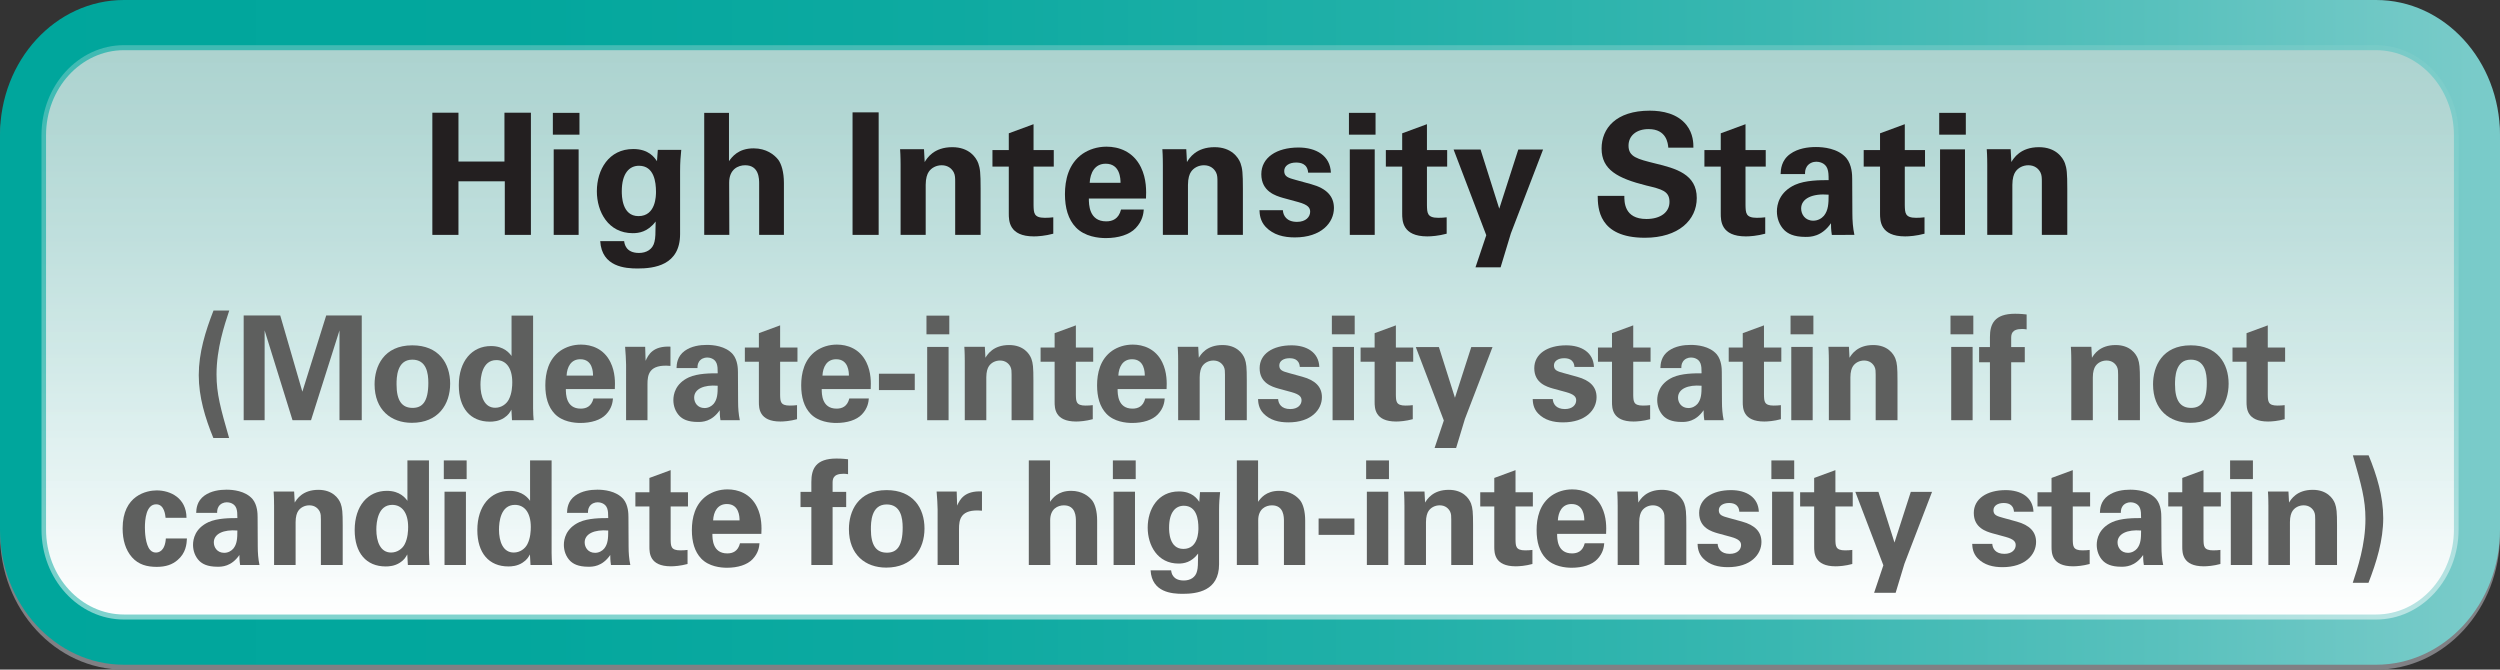 <?xml version="1.0" encoding="utf-8"?>
<!-- Generator: Adobe Illustrator 17.0.0, SVG Export Plug-In . SVG Version: 6.00 Build 0)  -->
<!DOCTYPE svg PUBLIC "-//W3C//DTD SVG 1.1//EN" "http://www.w3.org/Graphics/SVG/1.1/DTD/svg11.dtd">
<svg version="1.1" id="Layer_1" xmlns="http://www.w3.org/2000/svg" xmlns:xlink="http://www.w3.org/1999/xlink" x="0px" y="0px"
	 width="225.967px" height="60.526px" viewBox="0 0 225.967 60.526" enable-background="new 0 0 225.967 60.526"
	 xml:space="preserve">
<rect x="0" y="0" width="225.967" height="60.526" fill="#333333" stroke="none"/>
<g>
	<path fill="#808084" d="M225.967,48.314c0,6.75-5.026,12.212-11.207,12.212H11.205c-6.187,0-11.204-5.462-11.204-12.212V12.665
		c0-6.739,5.017-12.212,11.204-12.212H214.76c6.181,0,11.207,5.473,11.207,12.212V48.314z"/>
	<g>
		<defs>
			<path id="SVGID_172_" d="M11.205,0C5.017,0,0,5.461,0,12.219v35.644c0,6.747,5.017,12.22,11.205,12.22h203.556
				c6.18,0,11.205-5.473,11.205-12.22V12.219C225.966,5.461,220.941,0,214.761,0H11.205z"/>
		</defs>
		<clipPath id="SVGID_2_">
			<use xlink:href="#SVGID_172_"  overflow="visible"/>
		</clipPath>
		
			<linearGradient id="SVGID_4_" gradientUnits="userSpaceOnUse" x1="-2650.714" y1="305.315" x2="-2649.188" y2="305.315" gradientTransform="matrix(148.001 0 0 -148.307 392308.625 45310.289)">
			<stop  offset="0" style="stop-color:#00A69C"/>
			<stop  offset="0.204" style="stop-color:#03A79D"/>
			<stop  offset="0.381" style="stop-color:#0EAAA1"/>
			<stop  offset="0.548" style="stop-color:#20B0A8"/>
			<stop  offset="0.709" style="stop-color:#39B7B1"/>
			<stop  offset="0.865" style="stop-color:#59C1BD"/>
			<stop  offset="0.99" style="stop-color:#79CBC9"/>
			<stop  offset="1" style="stop-color:#79CBC9"/>
		</linearGradient>
		<rect x="0" y="0" clip-path="url(#SVGID_2_)" fill="url(#SVGID_4_)" width="225.966" height="60.083"/>
	</g>
	<g>
		<defs>
			<path id="SVGID_175_" d="M11.205,4.535c-3.886,0-7.043,3.444-7.043,7.684v35.644c0,4.237,3.157,7.68,7.043,7.68h203.556
				c3.88,0,7.042-3.443,7.042-7.68V12.219c0-4.24-3.162-7.684-7.042-7.684H11.205z"/>
		</defs>
		<clipPath id="SVGID_6_">
			<use xlink:href="#SVGID_175_"  overflow="visible"/>
		</clipPath>
		
			<linearGradient id="SVGID_8_" gradientUnits="userSpaceOnUse" x1="-2664.072" y1="243.226" x2="-2662.545" y2="243.226" gradientTransform="matrix(0 -33.408 -33.339 0 8221.929 -88946.023)">
			<stop  offset="0" style="stop-color:#FFFFFF"/>
			<stop  offset="0.297" style="stop-color:#F8F8F8"/>
			<stop  offset="0.744" style="stop-color:#E6E5E3"/>
			<stop  offset="1" style="stop-color:#D8D7D4"/>
		</linearGradient>
		<rect x="4.162" y="4.535" clip-path="url(#SVGID_6_)" fill="url(#SVGID_8_)" width="217.641" height="51.008"/>
	</g>
	<g opacity="0.5">
		<g>
			<defs>
				<rect id="SVGID_178_" x="3.75" y="4.081" width="218.474" height="51.917"/>
			</defs>
			<clipPath id="SVGID_9_">
				<use xlink:href="#SVGID_178_"  overflow="visible"/>
			</clipPath>
			<g clip-path="url(#SVGID_9_)">
				<defs>
					<path id="SVGID_180_" d="M11.205,4.083c-4.11,0-7.455,3.649-7.455,8.136v35.644c0,4.486,3.345,8.135,7.455,8.135h203.556
						c4.11,0,7.463-3.649,7.463-8.135V12.219c0-4.487-3.353-8.136-7.463-8.136H11.205z"/>
				</defs>
				<clipPath id="SVGID_10_">
					<use xlink:href="#SVGID_180_"  overflow="visible"/>
				</clipPath>
				
					<linearGradient id="SVGID_11_" gradientUnits="userSpaceOnUse" x1="-2665.254" y1="366.064" x2="-2663.727" y2="366.064" gradientTransform="matrix(0 34.004 33.934 0 -12308.941 90633.125)">
					<stop  offset="0" style="stop-color:#80CECA"/>
					<stop  offset="0.147" style="stop-color:#86D0CC"/>
					<stop  offset="0.338" style="stop-color:#96D6D3"/>
					<stop  offset="0.554" style="stop-color:#B1E1DE"/>
					<stop  offset="0.785" style="stop-color:#D6EFEE"/>
					<stop  offset="1" style="stop-color:#FFFFFF"/>
				</linearGradient>
				<rect x="3.75" y="4.083" clip-path="url(#SVGID_10_)" fill="url(#SVGID_11_)" width="218.474" height="51.915"/>
			</g>
		</g>
	</g>
	<g>
		<path fill="#231F20" d="M39.079,10.187h2.36v4.414h4.157v-4.414h2.391V21.23h-2.36v-4.842h-4.188v4.842h-2.36V10.187z"/>
		<path fill="#231F20" d="M49.971,10.201h2.405v1.971h-2.405V10.201z M50.048,13.501H52.3v7.729h-2.253V13.501z"/>
		<path fill="#231F20" d="M61.577,13.547c-0.061,0.61-0.106,1.13-0.106,1.909v5.697c0,2.841-2.36,3.115-3.838,3.115
			c-1.097,0-3.243-0.137-3.381-2.474h2.163c0.03,0.229,0.137,1.069,1.34,1.069c0.67,0,1.249-0.321,1.401-1.009
			c0.091-0.382,0.091-0.656,0.106-1.833c-0.716,0.947-1.523,1.055-2.071,1.055c-2.208,0-3.243-1.925-3.243-3.788
			c0-1.955,1.081-3.818,3.289-3.818c1.4,0,1.919,0.764,2.146,1.1l0.076-1.023H61.577z M57.709,19.534
			c1.584,0,1.584-1.863,1.584-2.199c0-0.871-0.168-2.353-1.538-2.353c-0.853,0-1.554,0.657-1.554,2.307
			C56.201,17.671,56.201,19.534,57.709,19.534z"/>
		<path fill="#231F20" d="M63.652,10.201h2.238v4.369c0.259-0.367,0.822-1.161,2.224-1.161c1.142,0,1.873,0.565,2.238,1.039
			c0.274,0.382,0.503,1.084,0.503,2.092v4.689h-2.238v-4.612c0-0.443,0-1.681-1.265-1.681c-0.64,0-1.446,0.366-1.446,1.573
			l0.015,4.72h-2.269V10.201z"/>
		<path fill="#231F20" d="M77.059,10.156h2.36V21.23h-2.36V10.156z"/>
		<path fill="#231F20" d="M81.401,14.891c0-0.03,0-0.87-0.046-1.405h2.162l0.062,1.161c0.213-0.352,0.822-1.344,2.497-1.344
			c1.508,0,2.147,0.916,2.345,1.45c0.168,0.474,0.214,0.871,0.214,2.307v4.17h-2.3v-4.796c0-0.321,0-0.596-0.122-0.84
			c-0.167-0.336-0.518-0.657-1.096-0.657c-0.487,0-0.93,0.229-1.173,0.596c-0.137,0.198-0.274,0.58-0.274,1.176v4.521h-2.269V14.891
			z"/>
		<path fill="#231F20" d="M95.202,21.123c-0.731,0.198-1.386,0.244-1.751,0.244c-2.27,0-2.27-1.436-2.27-2.077v-4.231h-1.477v-1.497
			h1.477V12.05l2.238-0.825v2.337h1.828v1.497H93.42v3.482c0.016,0.703,0.016,1.146,1.021,1.146c0.335,0,0.487-0.015,0.762-0.046
			V21.123z"/>
		<path fill="#231F20" d="M98.418,17.945c0,0.504,0,2.063,1.568,2.063c0.563,0,1.127-0.214,1.341-1.069h2.056
			c-0.03,0.366-0.106,1.023-0.731,1.68c-0.563,0.596-1.568,0.901-2.695,0.901c-0.654,0-1.903-0.122-2.71-0.962
			c-0.701-0.733-0.99-1.771-0.99-3.009c0-1.253,0.305-2.75,1.599-3.651c0.594-0.396,1.325-0.641,2.163-0.641
			c1.096,0,2.405,0.428,3.106,1.863c0.518,1.054,0.487,2.184,0.457,2.825H98.418z M101.281,16.525c0-0.352-0.03-1.727-1.34-1.727
			c-0.99,0-1.401,0.825-1.447,1.727H101.281z"/>
		<path fill="#231F20" d="M105.107,14.891c0-0.03,0-0.87-0.046-1.405h2.162l0.062,1.161c0.213-0.352,0.822-1.344,2.497-1.344
			c1.508,0,2.147,0.916,2.346,1.45c0.167,0.474,0.213,0.871,0.213,2.307v4.17h-2.3v-4.796c0-0.321,0-0.596-0.122-0.84
			c-0.167-0.336-0.518-0.657-1.096-0.657c-0.487,0-0.93,0.229-1.173,0.596c-0.137,0.198-0.274,0.58-0.274,1.176v4.521h-2.269V14.891
			z"/>
		<path fill="#231F20" d="M115.954,18.999c0.03,0.489,0.335,1.055,1.279,1.055c0.807,0,1.188-0.459,1.188-0.917
			c0-0.351-0.183-0.626-1.066-0.87l-1.4-0.382c-0.625-0.184-1.949-0.565-1.949-2.139c0-1.497,1.37-2.413,3.365-2.413
			c1.584,0,2.863,0.733,2.924,2.275h-2.056c-0.062-0.855-0.746-0.916-1.097-0.916c-0.609,0-1.066,0.29-1.066,0.764
			c0,0.52,0.381,0.626,1.051,0.81l1.387,0.382c1.4,0.382,2.056,1.1,2.056,2.153c0,1.329-1.143,2.658-3.533,2.658
			c-0.99,0-1.935-0.214-2.635-0.947c-0.502-0.535-0.548-1.146-0.563-1.513H115.954z"/>
		<path fill="#231F20" d="M121.926,10.201h2.405v1.971h-2.405V10.201z M122.003,13.501h2.253v7.729h-2.253V13.501z"/>
		<path fill="#231F20" d="M130.76,21.123c-0.731,0.198-1.386,0.244-1.751,0.244c-2.27,0-2.27-1.436-2.27-2.077v-4.231h-1.477v-1.497
			h1.477V12.05l2.238-0.825v2.337h1.828v1.497h-1.828v3.482c0.016,0.703,0.016,1.146,1.021,1.146c0.335,0,0.487-0.015,0.762-0.046
			V21.123z"/>
		<path fill="#231F20" d="M133.823,13.516l1.69,5.347l1.721-5.347h2.239l-2.909,7.576l-0.929,3.07h-2.27l0.975-2.902l-2.954-7.744
			H133.823z"/>
		<path fill="#231F20" d="M146.819,17.701c0,0.52-0.031,2.093,1.994,2.093c1.279,0,2.087-0.611,2.087-1.543
			c0-0.978-0.686-1.146-2.087-1.481c-2.619-0.657-4.051-1.436-4.051-3.345c0-1.818,1.295-3.422,4.355-3.422
			c1.143,0,2.498,0.26,3.32,1.299c0.624,0.794,0.624,1.68,0.624,2.046h-2.269c-0.031-0.382-0.152-1.68-1.782-1.68
			c-1.097,0-1.813,0.596-1.813,1.497c0,1.023,0.808,1.206,2.392,1.604c1.903,0.458,3.776,0.978,3.776,3.131
			c0,1.986-1.645,3.59-4.69,3.59c-4.218,0-4.249-2.719-4.264-3.788H146.819z"/>
		<path fill="#231F20" d="M159.554,21.123c-0.731,0.198-1.386,0.244-1.751,0.244c-2.27,0-2.27-1.436-2.27-2.077v-4.231h-1.477
			v-1.497h1.477V12.05l2.238-0.825v2.337h1.828v1.497h-1.828v3.482c0.016,0.703,0.016,1.146,1.021,1.146
			c0.335,0,0.487-0.015,0.762-0.046V21.123z"/>
		<path fill="#231F20" d="M165.573,21.23c-0.076-0.474-0.076-0.825-0.076-1.054c-0.854,1.237-1.873,1.237-2.3,1.237
			c-1.111,0-1.614-0.321-1.919-0.611c-0.457-0.458-0.67-1.084-0.67-1.695s0.213-1.741,1.629-2.398
			c0.944-0.428,2.3-0.428,3.046-0.428c0-0.504-0.015-0.748-0.106-1.022c-0.198-0.565-0.792-0.642-1.005-0.642
			c-0.32,0-0.655,0.137-0.853,0.428c-0.168,0.259-0.168,0.504-0.168,0.687h-2.208c0.016-0.412,0.061-1.237,0.868-1.817
			c0.7-0.504,1.599-0.626,2.33-0.626c0.64,0,1.979,0.106,2.741,0.993c0.518,0.626,0.532,1.542,0.532,1.894l0.016,3.101
			c0,0.657,0.046,1.313,0.183,1.955H165.573z M162.8,18.847c0,0.52,0.351,1.1,1.097,1.1c0.411,0,0.746-0.198,0.96-0.442
			c0.396-0.489,0.426-1.085,0.426-1.909C163.837,17.472,162.8,17.931,162.8,18.847z"/>
		<path fill="#231F20" d="M173.951,21.123c-0.731,0.198-1.386,0.244-1.751,0.244c-2.27,0-2.27-1.436-2.27-2.077v-4.231h-1.477
			v-1.497h1.477V12.05l2.238-0.825v2.337h1.828v1.497h-1.828v3.482c0.016,0.703,0.016,1.146,1.021,1.146
			c0.335,0,0.487-0.015,0.762-0.046V21.123z"/>
		<path fill="#231F20" d="M175.279,10.201h2.405v1.971h-2.405V10.201z M175.355,13.501h2.253v7.729h-2.253V13.501z"/>
		<path fill="#231F20" d="M179.621,14.891c0-0.03,0-0.87-0.046-1.405h2.162l0.062,1.161c0.213-0.352,0.822-1.344,2.497-1.344
			c1.508,0,2.147,0.916,2.346,1.45c0.167,0.474,0.213,0.871,0.213,2.307v4.17h-2.3v-4.796c0-0.321,0-0.596-0.122-0.84
			c-0.167-0.336-0.518-0.657-1.096-0.657c-0.487,0-0.93,0.229-1.173,0.596c-0.137,0.198-0.274,0.58-0.274,1.176v4.521h-2.269V14.891
			z"/>
	</g>
	<g>
		<path fill="#5E5F5E" d="M20.72,28.07c-0.431,1.31-1.149,3.431-1.149,5.774c0,1.754,0.366,3.063,1.137,5.747h-1.424
			c-0.744-1.819-1.319-3.718-1.319-5.682c0-2.017,0.601-3.967,1.333-5.84H20.72z"/>
		<path fill="#5E5F5E" d="M22.026,28.516h3.304l1.999,6.887l2.155-6.887h3.213v9.466h-2.012v-8.117l-2.573,8.117H26.44l-2.521-8.117
			v8.117h-1.894V28.516z"/>
		<path fill="#5E5F5E" d="M37.266,31.213c2.39,0,3.422,1.623,3.422,3.47c0,1.858-1.071,3.534-3.461,3.534
			c-1.881,0-3.37-1.165-3.37-3.482C33.857,33.138,34.667,31.213,37.266,31.213z M37.292,36.868c0.85,0,1.424-0.51,1.424-2.265
			c0-0.877-0.17-2.095-1.449-2.095c-1.411,0-1.424,1.637-1.424,2.239C35.842,36.228,36.339,36.868,37.292,36.868z"/>
		<path fill="#5E5F5E" d="M46.238,28.529h1.946v8.379c0,0.393,0.025,0.824,0.052,1.073h-1.959l-0.053-0.956
			c-0.13,0.236-0.261,0.484-0.666,0.747c-0.483,0.313-0.992,0.34-1.28,0.34c-1.763,0-2.808-1.218-2.808-3.286
			c0-2.187,1.188-3.548,2.912-3.548c1.188,0,1.686,0.668,1.855,0.903V28.529z M44.761,36.856c0.562,0,1.019-0.341,1.228-0.746
			c0.288-0.55,0.314-1.23,0.314-1.558c0-1.297-0.563-2.004-1.438-2.004c-1.293,0-1.437,1.559-1.437,2.226
			C43.429,35.874,43.796,36.856,44.761,36.856z"/>
		<path fill="#5E5F5E" d="M51.146,35.167c0,0.432,0,1.768,1.346,1.768c0.483,0,0.966-0.184,1.149-0.917h1.763
			c-0.026,0.314-0.091,0.877-0.627,1.44c-0.483,0.511-1.345,0.772-2.312,0.772c-0.562,0-1.633-0.105-2.325-0.825
			c-0.601-0.628-0.849-1.519-0.849-2.579c0-1.073,0.261-2.356,1.371-3.129c0.51-0.341,1.137-0.55,1.854-0.55
			c0.94,0,2.064,0.366,2.665,1.598c0.444,0.903,0.418,1.872,0.392,2.422H51.146z M53.602,33.949c0-0.301-0.026-1.479-1.15-1.479
			c-0.849,0-1.201,0.707-1.24,1.479H53.602z"/>
		<path fill="#5E5F5E" d="M56.591,32.993c0-0.314-0.052-1.27-0.091-1.649h1.815l0.039,1.27c0.248-0.563,0.679-1.361,2.247-1.282
			v1.741c-1.96-0.184-2.077,0.824-2.077,1.649v3.26h-1.934V32.993z"/>
		<path fill="#5E5F5E" d="M65.12,37.982c-0.065-0.406-0.065-0.707-0.065-0.903c-0.731,1.061-1.606,1.061-1.972,1.061
			c-0.954,0-1.385-0.275-1.646-0.523c-0.392-0.394-0.574-0.93-0.574-1.453c0-0.524,0.183-1.493,1.397-2.056
			c0.81-0.367,1.972-0.367,2.612-0.367c0-0.432-0.014-0.642-0.092-0.877c-0.17-0.484-0.679-0.55-0.861-0.55
			c-0.274,0-0.563,0.118-0.732,0.366c-0.144,0.223-0.144,0.433-0.144,0.59h-1.894c0.013-0.354,0.053-1.061,0.744-1.559
			c0.602-0.432,1.372-0.536,1.999-0.536c0.548,0,1.698,0.092,2.351,0.851c0.444,0.537,0.457,1.322,0.457,1.624l0.014,2.657
			c0,0.563,0.039,1.126,0.156,1.676H65.12z M62.743,35.94c0,0.444,0.3,0.942,0.94,0.942c0.353,0,0.64-0.17,0.822-0.38
			c0.34-0.419,0.366-0.93,0.366-1.637C63.631,34.761,62.743,35.153,62.743,35.94z"/>
		<path fill="#5E5F5E" d="M72.041,37.89c-0.627,0.17-1.188,0.21-1.502,0.21c-1.946,0-1.946-1.231-1.946-1.781v-3.626h-1.268v-1.283
			h1.268v-1.296l1.92-0.707v2.003h1.567v1.283h-1.567v2.984c0.013,0.603,0.013,0.982,0.875,0.982c0.287,0,0.418-0.013,0.653-0.039
			V37.89z"/>
		<path fill="#5E5F5E" d="M74.273,35.167c0,0.432,0,1.768,1.346,1.768c0.483,0,0.966-0.184,1.149-0.917h1.763
			c-0.026,0.314-0.091,0.877-0.627,1.44c-0.483,0.511-1.345,0.772-2.312,0.772c-0.562,0-1.633-0.105-2.325-0.825
			c-0.601-0.628-0.849-1.519-0.849-2.579c0-1.073,0.261-2.356,1.371-3.129c0.51-0.341,1.137-0.55,1.854-0.55
			c0.94,0,2.064,0.366,2.665,1.598c0.444,0.903,0.418,1.872,0.392,2.422H74.273z M76.729,33.949c0-0.301-0.026-1.479-1.15-1.479
			c-0.849,0-1.201,0.707-1.24,1.479H76.729z"/>
		<path fill="#5E5F5E" d="M79.444,33.779h3.238v1.479h-3.238V33.779z"/>
		<path fill="#5E5F5E" d="M83.741,28.529h2.063v1.688h-2.063V28.529z M83.805,31.357h1.934v6.625h-1.934V31.357z"/>
		<path fill="#5E5F5E" d="M87.201,32.548c0-0.025,0-0.746-0.039-1.204h1.854l0.053,0.995c0.183-0.301,0.705-1.152,2.142-1.152
			c1.293,0,1.842,0.786,2.012,1.244c0.144,0.405,0.183,0.746,0.183,1.977v3.574h-1.972V33.87c0-0.274,0-0.51-0.104-0.72
			c-0.145-0.288-0.444-0.563-0.94-0.563c-0.418,0-0.797,0.196-1.006,0.51c-0.118,0.171-0.235,0.498-0.235,1.009v3.875h-1.946V32.548
			z"/>
		<path fill="#5E5F5E" d="M98.772,37.89c-0.627,0.17-1.188,0.21-1.502,0.21c-1.946,0-1.946-1.231-1.946-1.781v-3.626h-1.268v-1.283
			h1.268v-1.296l1.92-0.707v2.003h1.567v1.283h-1.567v2.984c0.013,0.603,0.013,0.982,0.875,0.982c0.287,0,0.418-0.013,0.653-0.039
			V37.89z"/>
		<path fill="#5E5F5E" d="M101.017,35.167c0,0.432,0,1.768,1.346,1.768c0.483,0,0.966-0.184,1.149-0.917h1.763
			c-0.026,0.314-0.091,0.877-0.627,1.44c-0.483,0.511-1.345,0.772-2.312,0.772c-0.562,0-1.633-0.105-2.325-0.825
			c-0.601-0.628-0.849-1.519-0.849-2.579c0-1.073,0.261-2.356,1.371-3.129c0.51-0.341,1.137-0.55,1.854-0.55
			c0.94,0,2.064,0.366,2.665,1.598c0.444,0.903,0.418,1.872,0.392,2.422H101.017z M103.473,33.949c0-0.301-0.026-1.479-1.15-1.479
			c-0.849,0-1.201,0.707-1.24,1.479H103.473z"/>
		<path fill="#5E5F5E" d="M106.488,32.548c0-0.025,0-0.746-0.039-1.204h1.854l0.053,0.995c0.183-0.301,0.705-1.152,2.142-1.152
			c1.293,0,1.842,0.786,2.012,1.244c0.144,0.405,0.183,0.746,0.183,1.977v3.574h-1.972V33.87c0-0.274,0-0.51-0.104-0.72
			c-0.145-0.288-0.444-0.563-0.94-0.563c-0.418,0-0.797,0.196-1.006,0.51c-0.118,0.171-0.235,0.498-0.235,1.009v3.875h-1.946V32.548
			z"/>
		<path fill="#5E5F5E" d="M115.525,36.07c0.026,0.419,0.287,0.903,1.097,0.903c0.692,0,1.02-0.393,1.02-0.786
			c0-0.301-0.157-0.536-0.914-0.746l-1.202-0.327c-0.535-0.157-1.672-0.484-1.672-1.833c0-1.283,1.176-2.068,2.887-2.068
			c1.358,0,2.455,0.628,2.508,1.95h-1.764c-0.052-0.732-0.64-0.785-0.94-0.785c-0.522,0-0.914,0.249-0.914,0.654
			c0,0.445,0.326,0.537,0.901,0.694l1.188,0.327c1.201,0.327,1.764,0.942,1.764,1.846c0,1.14-0.98,2.278-3.03,2.278
			c-0.85,0-1.659-0.184-2.26-0.812c-0.432-0.458-0.471-0.982-0.483-1.296H115.525z"/>
		<path fill="#5E5F5E" d="M120.382,28.529h2.064v1.688h-2.064V28.529z M120.447,31.357h1.934v6.625h-1.934V31.357z"/>
		<path fill="#5E5F5E" d="M127.696,37.89c-0.627,0.17-1.188,0.21-1.502,0.21c-1.946,0-1.946-1.231-1.946-1.781v-3.626h-1.268v-1.283
			h1.268v-1.296l1.92-0.707v2.003h1.567v1.283h-1.567v2.984c0.013,0.603,0.013,0.982,0.875,0.982c0.287,0,0.418-0.013,0.653-0.039
			V37.89z"/>
		<path fill="#5E5F5E" d="M130.058,31.37l1.45,4.582l1.476-4.582h1.92l-2.494,6.493l-0.797,2.632h-1.946l0.836-2.487l-2.534-6.638
			H130.058z"/>
		<path fill="#5E5F5E" d="M140.349,36.07c0.026,0.419,0.287,0.903,1.097,0.903c0.692,0,1.02-0.393,1.02-0.786
			c0-0.301-0.157-0.536-0.914-0.746l-1.202-0.327c-0.535-0.157-1.672-0.484-1.672-1.833c0-1.283,1.176-2.068,2.887-2.068
			c1.358,0,2.455,0.628,2.508,1.95h-1.764c-0.052-0.732-0.64-0.785-0.94-0.785c-0.522,0-0.914,0.249-0.914,0.654
			c0,0.445,0.326,0.537,0.901,0.694l1.188,0.327c1.201,0.327,1.764,0.942,1.764,1.846c0,1.14-0.98,2.278-3.03,2.278
			c-0.85,0-1.659-0.184-2.26-0.812c-0.432-0.458-0.471-0.982-0.483-1.296H140.349z"/>
		<path fill="#5E5F5E" d="M149.151,37.89c-0.627,0.17-1.188,0.21-1.502,0.21c-1.946,0-1.946-1.231-1.946-1.781v-3.626h-1.268v-1.283
			h1.268v-1.296l1.92-0.707v2.003h1.567v1.283h-1.567v2.984c0.013,0.603,0.013,0.982,0.875,0.982c0.287,0,0.418-0.013,0.653-0.039
			V37.89z"/>
		<path fill="#5E5F5E" d="M154.049,37.982c-0.065-0.406-0.065-0.707-0.065-0.903c-0.731,1.061-1.606,1.061-1.973,1.061
			c-0.953,0-1.384-0.275-1.646-0.523c-0.392-0.394-0.574-0.93-0.574-1.453c0-0.524,0.183-1.493,1.397-2.056
			c0.81-0.367,1.973-0.367,2.612-0.367c0-0.432-0.013-0.642-0.092-0.877c-0.17-0.484-0.679-0.55-0.862-0.55
			c-0.273,0-0.562,0.118-0.73,0.366c-0.145,0.223-0.145,0.433-0.145,0.59h-1.894c0.013-0.354,0.052-1.061,0.744-1.559
			c0.602-0.432,1.372-0.536,1.999-0.536c0.549,0,1.697,0.092,2.351,0.851c0.444,0.537,0.457,1.322,0.457,1.624l0.014,2.657
			c0,0.563,0.039,1.126,0.156,1.676H154.049z M151.672,35.94c0,0.444,0.3,0.942,0.94,0.942c0.353,0,0.64-0.17,0.822-0.38
			c0.34-0.419,0.366-0.93,0.366-1.637C152.559,34.761,151.672,35.153,151.672,35.94z"/>
		<path fill="#5E5F5E" d="M160.969,37.89c-0.627,0.17-1.188,0.21-1.502,0.21c-1.946,0-1.946-1.231-1.946-1.781v-3.626h-1.268v-1.283
			h1.268v-1.296l1.92-0.707v2.003h1.567v1.283h-1.567v2.984c0.013,0.603,0.013,0.982,0.875,0.982c0.287,0,0.418-0.013,0.653-0.039
			V37.89z"/>
		<path fill="#5E5F5E" d="M161.842,28.529h2.064v1.688h-2.064V28.529z M161.908,31.357h1.934v6.625h-1.934V31.357z"/>
		<path fill="#5E5F5E" d="M165.303,32.548c0-0.025,0-0.746-0.039-1.204h1.854l0.053,0.995c0.183-0.301,0.705-1.152,2.142-1.152
			c1.293,0,1.842,0.786,2.012,1.244c0.144,0.405,0.183,0.746,0.183,1.977v3.574h-1.972V33.87c0-0.274,0-0.51-0.104-0.72
			c-0.144-0.288-0.444-0.563-0.94-0.563c-0.418,0-0.797,0.196-1.006,0.51c-0.118,0.171-0.235,0.498-0.235,1.009v3.875h-1.946V32.548
			z"/>
		<path fill="#5E5F5E" d="M176.299,28.529h2.063v1.688h-2.063V28.529z M176.364,31.357h1.934v6.625h-1.934V31.357z"/>
		<path fill="#5E5F5E" d="M179.864,32.745h-0.979V31.37h0.979v-0.903c0-1.165,0.392-2.108,2.272-2.108c0.131,0,0.497,0,1.045,0.065
			v1.349c-0.195-0.026-0.248-0.039-0.404-0.039c-0.993,0-0.993,0.523-0.993,0.864v0.772h1.229v1.375h-1.229v5.236h-1.92V32.745z"/>
		<path fill="#5E5F5E" d="M187.216,32.548c0-0.025,0-0.746-0.039-1.204h1.854l0.053,0.995c0.183-0.301,0.705-1.152,2.142-1.152
			c1.293,0,1.842,0.786,2.012,1.244c0.144,0.405,0.183,0.746,0.183,1.977v3.574h-1.972V33.87c0-0.274,0-0.51-0.104-0.72
			c-0.144-0.288-0.444-0.563-0.94-0.563c-0.418,0-0.797,0.196-1.006,0.51c-0.118,0.171-0.235,0.498-0.235,1.009v3.875h-1.946V32.548
			z"/>
		<path fill="#5E5F5E" d="M198.016,31.213c2.39,0,3.422,1.623,3.422,3.47c0,1.858-1.071,3.534-3.461,3.534
			c-1.881,0-3.37-1.165-3.37-3.482C194.607,33.138,195.417,31.213,198.016,31.213z M198.042,36.868c0.85,0,1.424-0.51,1.424-2.265
			c0-0.877-0.17-2.095-1.449-2.095c-1.411,0-1.424,1.637-1.424,2.239C196.592,36.228,197.089,36.868,198.042,36.868z"/>
		<path fill="#5E5F5E" d="M206.505,37.89c-0.627,0.17-1.188,0.21-1.502,0.21c-1.946,0-1.946-1.231-1.946-1.781v-3.626h-1.268v-1.283
			h1.268v-1.296l1.92-0.707v2.003h1.567v1.283h-1.567v2.984c0.013,0.603,0.013,0.982,0.875,0.982c0.287,0,0.418-0.013,0.653-0.039
			V37.89z"/>
	</g>
	<g>
		<path fill="#5E5F5E" d="M14.966,46.801c-0.026-0.236-0.105-1.218-0.85-1.218c-0.914,0-1.019,1.388-1.019,2.107
			c0,0.367,0.039,1.545,0.483,2.029c0.183,0.196,0.379,0.223,0.522,0.223c0.209,0,0.81-0.092,0.888-1.27h1.907
			c-0.026,0.51-0.092,1.309-0.849,1.95c-0.471,0.406-1.059,0.615-1.881,0.615c-0.875,0-1.646-0.196-2.247-0.877
			c-0.574-0.668-0.836-1.545-0.836-2.605c0-3.011,2.208-3.43,3.083-3.43c1.228,0,2.678,0.681,2.69,2.475H14.966z"/>
		<path fill="#5E5F5E" d="M21.704,51.068c-0.065-0.406-0.065-0.707-0.065-0.903c-0.731,1.061-1.606,1.061-1.972,1.061
			c-0.954,0-1.385-0.275-1.646-0.523c-0.392-0.394-0.574-0.93-0.574-1.453c0-0.524,0.183-1.493,1.397-2.056
			c0.81-0.367,1.972-0.367,2.612-0.367c0-0.432-0.014-0.642-0.092-0.877c-0.17-0.484-0.679-0.55-0.861-0.55
			c-0.274,0-0.563,0.118-0.732,0.366c-0.144,0.223-0.144,0.433-0.144,0.59h-1.894c0.013-0.354,0.053-1.061,0.744-1.559
			c0.602-0.432,1.372-0.536,1.999-0.536c0.548,0,1.698,0.092,2.351,0.851c0.444,0.537,0.457,1.322,0.457,1.624l0.014,2.657
			c0,0.563,0.039,1.126,0.156,1.676H21.704z M19.327,49.026c0,0.444,0.3,0.942,0.94,0.942c0.353,0,0.64-0.17,0.822-0.38
			c0.34-0.419,0.366-0.93,0.366-1.637C20.215,47.848,19.327,48.24,19.327,49.026z"/>
		<path fill="#5E5F5E" d="M24.771,45.635c0-0.025,0-0.746-0.039-1.204h1.854l0.053,0.995c0.183-0.301,0.705-1.152,2.142-1.152
			c1.293,0,1.842,0.786,2.012,1.244c0.144,0.405,0.183,0.746,0.183,1.977v3.574h-1.972v-4.111c0-0.274,0-0.51-0.104-0.72
			c-0.145-0.288-0.444-0.563-0.94-0.563c-0.418,0-0.797,0.196-1.006,0.51c-0.118,0.171-0.235,0.498-0.235,1.009v3.875h-1.946V45.635
			z"/>
		<path fill="#5E5F5E" d="M36.826,41.616h1.946v8.379c0,0.393,0.025,0.824,0.052,1.073h-1.959l-0.053-0.956
			c-0.13,0.236-0.261,0.484-0.666,0.746c-0.483,0.314-0.992,0.341-1.28,0.341c-1.763,0-2.808-1.218-2.808-3.286
			c0-2.187,1.188-3.548,2.912-3.548c1.188,0,1.686,0.668,1.855,0.903V41.616z M35.349,49.942c0.562,0,1.019-0.34,1.228-0.746
			c0.288-0.55,0.314-1.23,0.314-1.558c0-1.297-0.563-2.004-1.438-2.004c-1.293,0-1.437,1.559-1.437,2.226
			C34.017,48.961,34.383,49.942,35.349,49.942z"/>
		<path fill="#5E5F5E" d="M40.114,41.616h2.064v1.688h-2.064V41.616z M40.179,44.443h1.934v6.625h-1.934V44.443z"/>
		<path fill="#5E5F5E" d="M47.912,41.616h1.946v8.379c0,0.393,0.025,0.824,0.052,1.073h-1.959l-0.053-0.956
			c-0.13,0.236-0.261,0.484-0.666,0.746c-0.483,0.314-0.992,0.341-1.28,0.341c-1.763,0-2.808-1.218-2.808-3.286
			c0-2.187,1.188-3.548,2.912-3.548c1.188,0,1.686,0.668,1.855,0.903V41.616z M46.435,49.942c0.562,0,1.019-0.34,1.228-0.746
			c0.288-0.55,0.314-1.23,0.314-1.558c0-1.297-0.563-2.004-1.438-2.004c-1.293,0-1.437,1.559-1.437,2.226
			C45.103,48.961,45.469,49.942,46.435,49.942z"/>
		<path fill="#5E5F5E" d="M55.224,51.068c-0.065-0.406-0.065-0.707-0.065-0.903c-0.731,1.061-1.606,1.061-1.973,1.061
			c-0.953,0-1.384-0.275-1.646-0.523c-0.392-0.394-0.574-0.93-0.574-1.453c0-0.524,0.183-1.493,1.397-2.056
			c0.81-0.367,1.973-0.367,2.612-0.367c0-0.432-0.013-0.642-0.092-0.877c-0.17-0.484-0.679-0.55-0.862-0.55
			c-0.273,0-0.562,0.118-0.73,0.366c-0.145,0.223-0.145,0.433-0.145,0.59h-1.894c0.013-0.354,0.052-1.061,0.744-1.559
			c0.602-0.432,1.372-0.536,1.999-0.536c0.549,0,1.697,0.092,2.351,0.851c0.444,0.537,0.457,1.322,0.457,1.624l0.014,2.657
			c0,0.563,0.039,1.126,0.156,1.676H55.224z M52.847,49.026c0,0.444,0.3,0.942,0.94,0.942c0.353,0,0.64-0.17,0.822-0.38
			c0.34-0.419,0.366-0.93,0.366-1.637C53.735,47.848,52.847,48.24,52.847,49.026z"/>
		<path fill="#5E5F5E" d="M62.146,50.977c-0.627,0.17-1.188,0.21-1.502,0.21c-1.946,0-1.946-1.231-1.946-1.781v-3.626H57.43v-1.283
			h1.268V43.2l1.92-0.707v2.003h1.567v1.283h-1.567v2.985c0.013,0.602,0.013,0.981,0.875,0.981c0.287,0,0.418-0.013,0.653-0.039
			V50.977z"/>
		<path fill="#5E5F5E" d="M64.391,48.254c0,0.432,0,1.767,1.346,1.767c0.482,0,0.966-0.183,1.149-0.916h1.763
			c-0.025,0.314-0.091,0.877-0.627,1.44c-0.483,0.511-1.345,0.772-2.312,0.772c-0.562,0-1.633-0.105-2.325-0.825
			c-0.601-0.628-0.849-1.519-0.849-2.579c0-1.073,0.261-2.356,1.371-3.129c0.51-0.341,1.137-0.55,1.854-0.55
			c0.94,0,2.064,0.366,2.665,1.597c0.444,0.904,0.418,1.873,0.392,2.423H64.391z M66.846,47.036c0-0.301-0.025-1.479-1.148-1.479
			c-0.85,0-1.202,0.707-1.241,1.479H66.846z"/>
		<path fill="#5E5F5E" d="M73.336,45.831h-0.979v-1.374h0.979v-0.903c0-1.165,0.392-2.108,2.272-2.108c0.131,0,0.497,0,1.045,0.065
			v1.349c-0.195-0.026-0.248-0.039-0.404-0.039c-0.993,0-0.993,0.523-0.993,0.864v0.772h1.228v1.374h-1.228v5.237h-1.92V45.831z"/>
		<path fill="#5E5F5E" d="M80.14,44.3c2.39,0,3.422,1.623,3.422,3.47c0,1.858-1.071,3.534-3.462,3.534
			c-1.881,0-3.369-1.165-3.369-3.482C76.731,46.225,77.541,44.3,80.14,44.3z M80.166,49.955c0.85,0,1.424-0.51,1.424-2.265
			c0-0.877-0.17-2.095-1.449-2.095c-1.411,0-1.424,1.637-1.424,2.239C78.716,49.315,79.213,49.955,80.166,49.955z"/>
		<path fill="#5E5F5E" d="M84.749,46.08c0-0.314-0.052-1.27-0.091-1.649h1.815l0.039,1.27c0.248-0.563,0.68-1.361,2.246-1.282v1.741
			c-1.959-0.184-2.076,0.824-2.076,1.649v3.26h-1.934V46.08z"/>
		<path fill="#5E5F5E" d="M92.989,41.616h1.92v3.744c0.222-0.314,0.705-0.995,1.907-0.995c0.979,0,1.606,0.484,1.92,0.891
			c0.235,0.327,0.431,0.929,0.431,1.793v4.02h-1.92v-3.954c0-0.379,0-1.439-1.084-1.439c-0.549,0-1.241,0.313-1.241,1.348
			l0.014,4.046h-1.946V41.616z"/>
		<path fill="#5E5F5E" d="M100.589,41.616h2.064v1.688h-2.064V41.616z M100.654,44.443h1.934v6.625h-1.934V44.443z"/>
		<path fill="#5E5F5E" d="M110.28,44.483c-0.053,0.523-0.092,0.969-0.092,1.636v4.884c0,2.436-2.024,2.671-3.291,2.671
			c-0.94,0-2.782-0.118-2.899-2.121h1.854c0.026,0.196,0.117,0.916,1.149,0.916c0.574,0,1.071-0.274,1.201-0.863
			c0.079-0.327,0.079-0.563,0.092-1.571c-0.614,0.812-1.306,0.903-1.776,0.903c-1.894,0-2.782-1.649-2.782-3.247
			c0-1.676,0.928-3.272,2.821-3.272c1.202,0,1.646,0.654,1.842,0.942l0.065-0.877H110.28z M106.963,49.615
			c1.358,0,1.358-1.598,1.358-1.886c0-0.746-0.144-2.016-1.319-2.016c-0.731,0-1.332,0.563-1.332,1.977
			C105.67,48.018,105.67,49.615,106.963,49.615z"/>
		<path fill="#5E5F5E" d="M111.793,41.616h1.92v3.744c0.222-0.314,0.705-0.995,1.907-0.995c0.979,0,1.606,0.484,1.92,0.891
			c0.235,0.327,0.431,0.929,0.431,1.793v4.02h-1.92v-3.954c0-0.379,0-1.439-1.084-1.439c-0.549,0-1.241,0.313-1.241,1.348
			l0.014,4.046h-1.946V41.616z"/>
		<path fill="#5E5F5E" d="M119.184,46.866h3.238v1.479h-3.238V46.866z"/>
		<path fill="#5E5F5E" d="M123.481,41.616h2.063v1.688h-2.063V41.616z M123.546,44.443h1.934v6.625h-1.934V44.443z"/>
		<path fill="#5E5F5E" d="M126.941,45.635c0-0.025,0-0.746-0.039-1.204h1.854l0.053,0.995c0.183-0.301,0.705-1.152,2.142-1.152
			c1.293,0,1.842,0.786,2.012,1.244c0.144,0.405,0.183,0.746,0.183,1.977v3.574h-1.972v-4.111c0-0.274,0-0.51-0.104-0.72
			c-0.145-0.288-0.444-0.563-0.94-0.563c-0.418,0-0.797,0.196-1.006,0.51c-0.118,0.171-0.235,0.498-0.235,1.009v3.875h-1.946V45.635
			z"/>
		<path fill="#5E5F5E" d="M138.511,50.977c-0.627,0.17-1.188,0.21-1.502,0.21c-1.946,0-1.946-1.231-1.946-1.781v-3.626h-1.268
			v-1.283h1.268V43.2l1.92-0.707v2.003h1.567v1.283h-1.567v2.985c0.013,0.602,0.013,0.981,0.875,0.981
			c0.287,0,0.418-0.013,0.653-0.039V50.977z"/>
		<path fill="#5E5F5E" d="M140.744,48.254c0,0.432,0,1.767,1.346,1.767c0.483,0,0.966-0.183,1.149-0.916h1.763
			c-0.026,0.314-0.091,0.877-0.627,1.44c-0.483,0.511-1.345,0.772-2.312,0.772c-0.562,0-1.633-0.105-2.325-0.825
			c-0.601-0.628-0.849-1.519-0.849-2.579c0-1.073,0.261-2.356,1.371-3.129c0.51-0.341,1.137-0.55,1.854-0.55
			c0.94,0,2.064,0.366,2.665,1.597c0.444,0.904,0.418,1.873,0.392,2.423H140.744z M143.2,47.036c0-0.301-0.026-1.479-1.15-1.479
			c-0.849,0-1.201,0.707-1.24,1.479H143.2z"/>
		<path fill="#5E5F5E" d="M146.215,45.635c0-0.025,0-0.746-0.039-1.204h1.854l0.053,0.995c0.183-0.301,0.705-1.152,2.142-1.152
			c1.293,0,1.842,0.786,2.012,1.244c0.144,0.405,0.183,0.746,0.183,1.977v3.574h-1.972v-4.111c0-0.274,0-0.51-0.104-0.72
			c-0.145-0.288-0.444-0.563-0.94-0.563c-0.418,0-0.797,0.196-1.006,0.51c-0.118,0.171-0.235,0.498-0.235,1.009v3.875h-1.946V45.635
			z"/>
		<path fill="#5E5F5E" d="M155.252,49.157c0.026,0.419,0.287,0.903,1.097,0.903c0.692,0,1.02-0.393,1.02-0.786
			c0-0.301-0.157-0.536-0.914-0.746l-1.202-0.327c-0.535-0.157-1.672-0.484-1.672-1.833c0-1.283,1.176-2.068,2.887-2.068
			c1.358,0,2.455,0.628,2.508,1.951h-1.764c-0.052-0.733-0.64-0.786-0.94-0.786c-0.522,0-0.914,0.249-0.914,0.654
			c0,0.445,0.326,0.537,0.901,0.694l1.188,0.327c1.201,0.327,1.764,0.942,1.764,1.846c0,1.14-0.98,2.278-3.03,2.278
			c-0.85,0-1.659-0.184-2.26-0.812c-0.432-0.458-0.471-0.982-0.483-1.296H155.252z"/>
		<path fill="#5E5F5E" d="M160.11,41.616h2.063v1.688h-2.063V41.616z M160.174,44.443h1.934v6.625h-1.934V44.443z"/>
		<path fill="#5E5F5E" d="M167.424,50.977c-0.627,0.17-1.188,0.21-1.502,0.21c-1.946,0-1.946-1.231-1.946-1.781v-3.626h-1.268
			v-1.283h1.268V43.2l1.92-0.707v2.003h1.567v1.283h-1.567v2.985c0.013,0.602,0.013,0.981,0.875,0.981
			c0.287,0,0.418-0.013,0.653-0.039V50.977z"/>
		<path fill="#5E5F5E" d="M169.786,44.457l1.45,4.582l1.476-4.582h1.92l-2.494,6.493l-0.797,2.632h-1.946l0.836-2.487l-2.534-6.638
			H169.786z"/>
		<path fill="#5E5F5E" d="M180.076,49.157c0.026,0.419,0.287,0.903,1.097,0.903c0.692,0,1.02-0.393,1.02-0.786
			c0-0.301-0.157-0.536-0.914-0.746l-1.202-0.327c-0.535-0.157-1.672-0.484-1.672-1.833c0-1.283,1.176-2.068,2.887-2.068
			c1.358,0,2.455,0.628,2.508,1.951h-1.764c-0.052-0.733-0.64-0.786-0.94-0.786c-0.522,0-0.914,0.249-0.914,0.654
			c0,0.445,0.326,0.537,0.901,0.694l1.188,0.327c1.201,0.327,1.764,0.942,1.764,1.846c0,1.14-0.98,2.278-3.03,2.278
			c-0.85,0-1.659-0.184-2.26-0.812c-0.432-0.458-0.471-0.982-0.483-1.296H180.076z"/>
		<path fill="#5E5F5E" d="M188.879,50.977c-0.627,0.17-1.188,0.21-1.502,0.21c-1.946,0-1.946-1.231-1.946-1.781v-3.626h-1.268
			v-1.283h1.268V43.2l1.92-0.707v2.003h1.567v1.283h-1.567v2.985c0.013,0.602,0.013,0.981,0.875,0.981
			c0.287,0,0.418-0.013,0.653-0.039V50.977z"/>
		<path fill="#5E5F5E" d="M193.775,51.068c-0.065-0.406-0.065-0.707-0.065-0.903c-0.731,1.061-1.606,1.061-1.973,1.061
			c-0.953,0-1.384-0.275-1.646-0.523c-0.392-0.394-0.574-0.93-0.574-1.453c0-0.524,0.183-1.493,1.397-2.056
			c0.81-0.367,1.973-0.367,2.612-0.367c0-0.432-0.013-0.642-0.092-0.877c-0.17-0.484-0.679-0.55-0.862-0.55
			c-0.273,0-0.562,0.118-0.73,0.366c-0.145,0.223-0.145,0.433-0.145,0.59h-1.894c0.013-0.354,0.052-1.061,0.744-1.559
			c0.602-0.432,1.372-0.536,1.999-0.536c0.549,0,1.697,0.092,2.351,0.851c0.444,0.537,0.457,1.322,0.457,1.624l0.014,2.657
			c0,0.563,0.039,1.126,0.156,1.676H193.775z M191.398,49.026c0,0.444,0.3,0.942,0.94,0.942c0.353,0,0.64-0.17,0.822-0.38
			c0.34-0.419,0.366-0.93,0.366-1.637C192.286,47.848,191.398,48.24,191.398,49.026z"/>
		<path fill="#5E5F5E" d="M200.696,50.977c-0.627,0.17-1.188,0.21-1.502,0.21c-1.946,0-1.946-1.231-1.946-1.781v-3.626h-1.268
			v-1.283h1.268V43.2l1.92-0.707v2.003h1.567v1.283h-1.567v2.985c0.013,0.602,0.013,0.981,0.875,0.981
			c0.287,0,0.418-0.013,0.653-0.039V50.977z"/>
		<path fill="#5E5F5E" d="M201.571,41.616h2.063v1.688h-2.063V41.616z M201.635,44.443h1.934v6.625h-1.934V44.443z"/>
		<path fill="#5E5F5E" d="M205.031,45.635c0-0.025,0-0.746-0.039-1.204h1.854l0.053,0.995c0.183-0.301,0.705-1.152,2.142-1.152
			c1.293,0,1.842,0.786,2.012,1.244c0.144,0.405,0.183,0.746,0.183,1.977v3.574h-1.972v-4.111c0-0.274,0-0.51-0.104-0.72
			c-0.145-0.288-0.444-0.563-0.94-0.563c-0.418,0-0.797,0.196-1.006,0.51c-0.118,0.171-0.235,0.498-0.235,1.009v3.875h-1.946V45.635
			z"/>
		<path fill="#5E5F5E" d="M212.657,52.679c0.431-1.31,1.148-3.43,1.148-5.773c0-1.768-0.365-3.063-1.136-5.748h1.424
			c0.744,1.808,1.319,3.719,1.319,5.669c0,2.017-0.602,3.967-1.333,5.853H212.657z"/>
	</g>
</g>
</svg>
